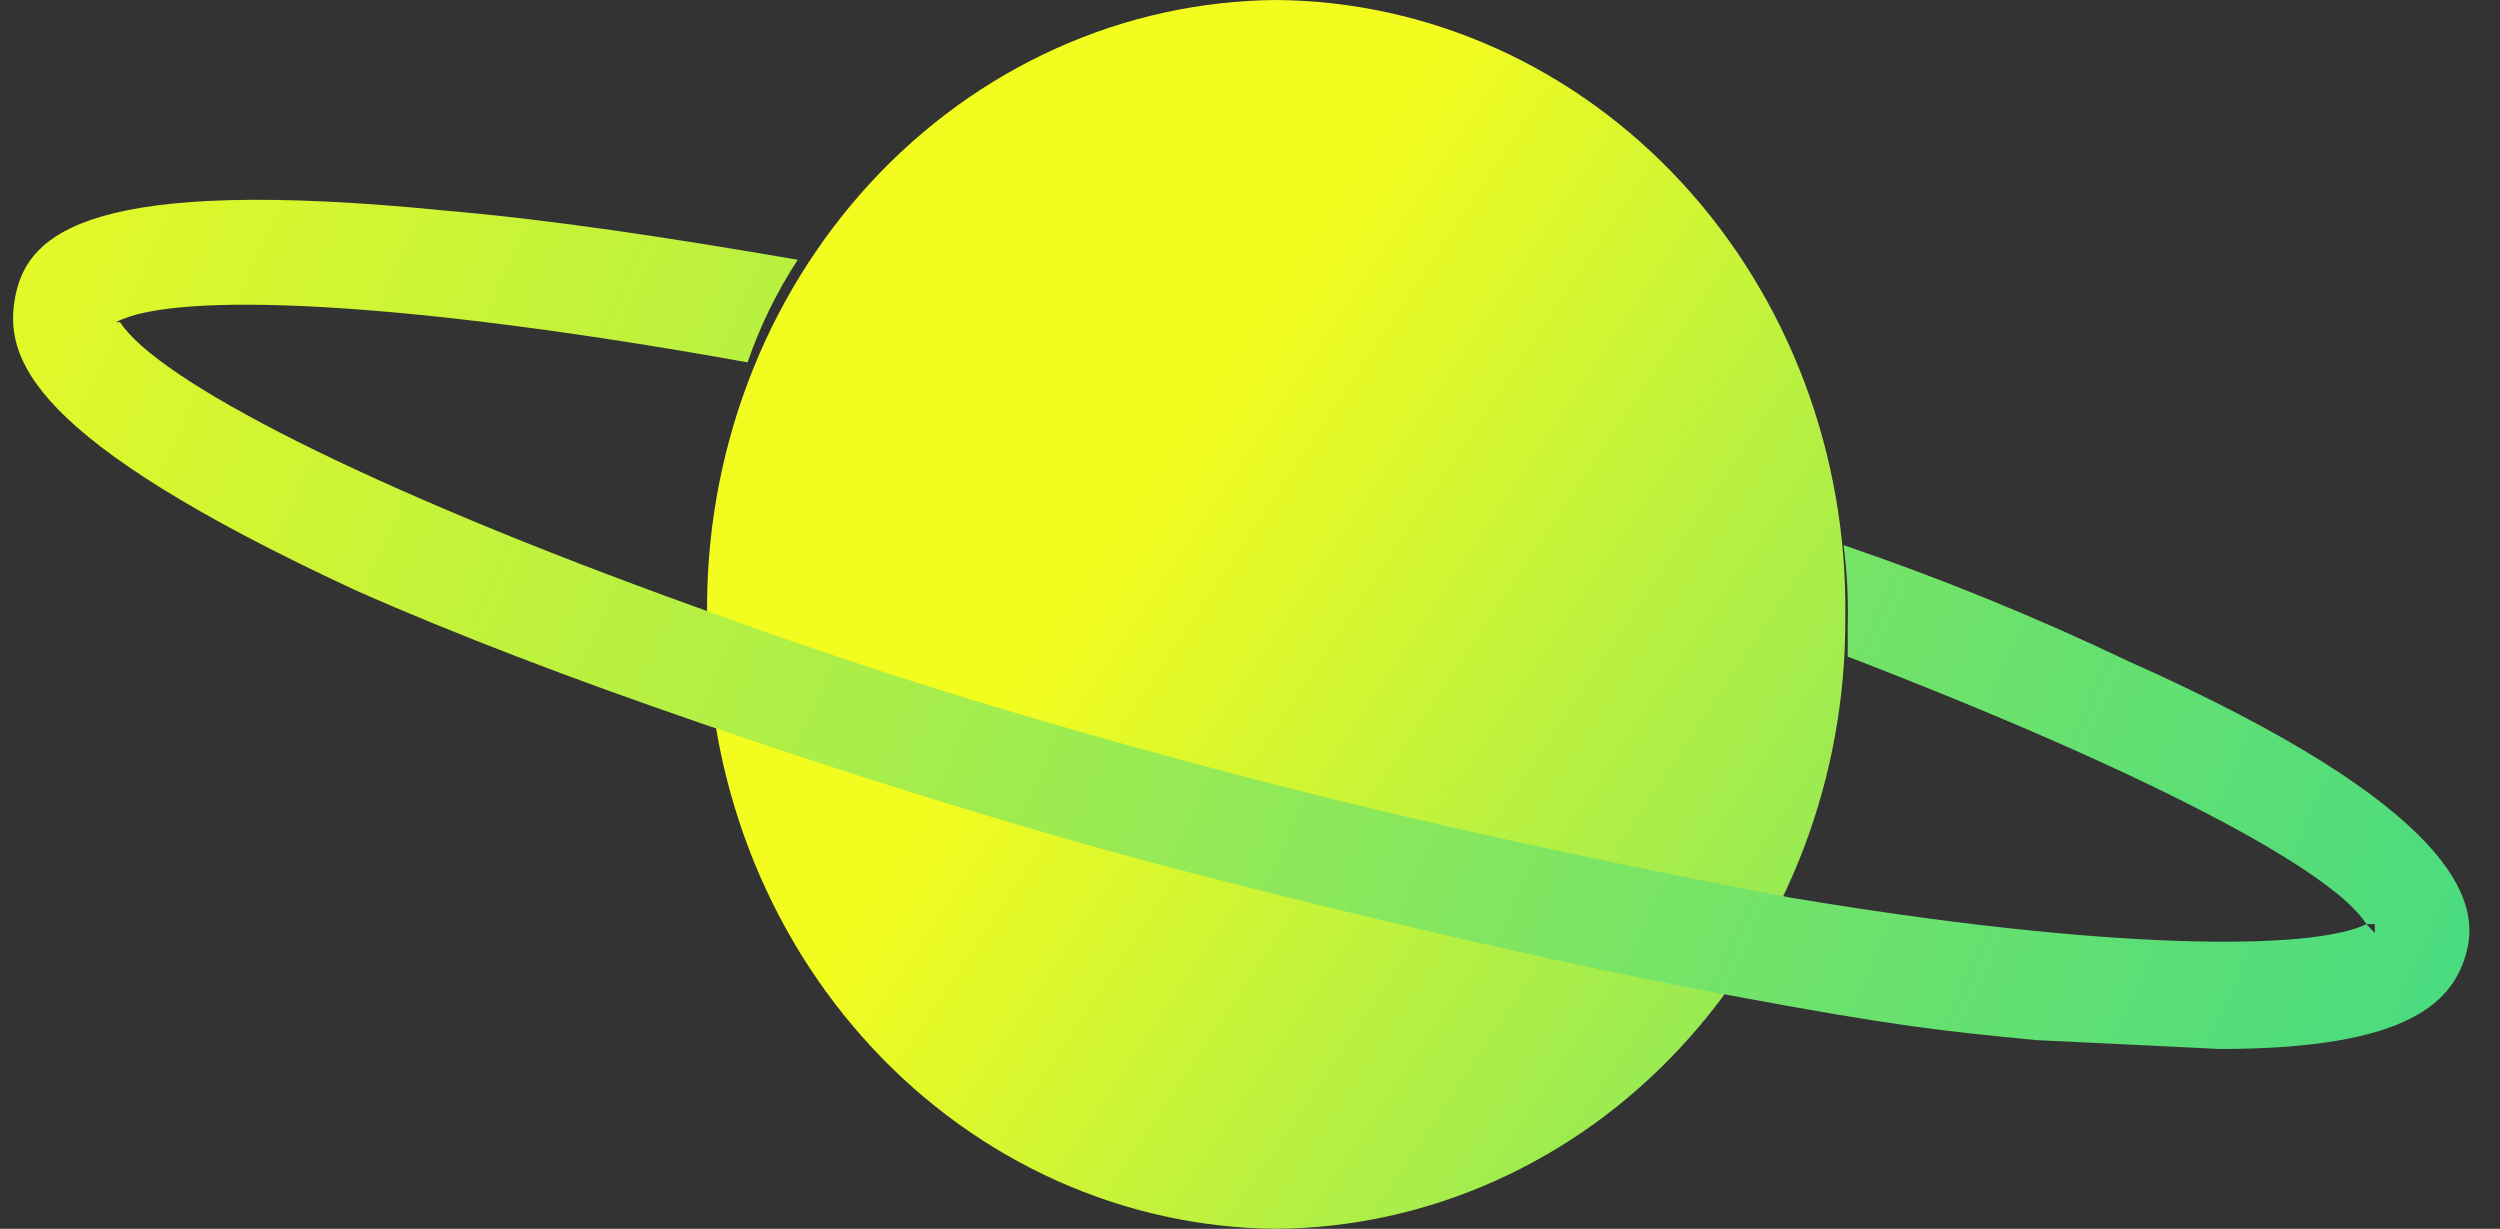 <svg width="59" height="29" viewBox="0 0 59 29" fill="none" xmlns="http://www.w3.org/2000/svg">
<rect x="0" y="0" width="59" height="29" fill="#333333" stroke="none"/>
<path d="M30.119 29C31.895 28.986 33.652 28.602 35.288 27.868C36.925 27.135 38.409 26.067 39.656 24.725C40.904 23.384 41.889 21.795 42.557 20.049C43.225 18.304 43.562 16.436 43.549 14.552C43.575 12.66 43.248 10.781 42.586 9.023C41.924 7.266 40.94 5.665 39.692 4.312C38.443 2.959 36.955 1.882 35.312 1.142C33.669 0.402 31.904 0.014 30.119 0C28.333 0.014 26.569 0.402 24.925 1.142C23.282 1.882 21.794 2.959 20.545 4.312C19.297 5.665 18.313 7.266 17.651 9.023C16.989 10.781 16.662 12.66 16.688 14.552C16.675 16.436 17.012 18.304 17.68 20.049C18.348 21.795 19.334 23.384 20.581 24.725C21.828 26.067 23.312 27.135 24.949 27.868C26.585 28.602 28.342 28.986 30.119 29Z" fill="url(#paint0_linear_4998_12216)"/>
<path d="M50.221 15.601C48.033 14.556 45.791 13.643 43.508 12.865C43.59 13.493 43.623 14.126 43.606 14.759V15.496C50.714 18.232 55.058 20.547 55.848 21.81H56.045V22.02L55.848 21.81C54.564 22.441 49.727 22.441 42.224 21.178C38.374 20.442 33.734 19.495 28.601 18.127C23.467 16.759 19.913 15.601 16.458 14.338C8.56 11.497 3.723 8.972 2.834 7.604H2.735C4.118 6.867 9.448 7.078 17.642 8.551C17.938 7.693 18.336 6.88 18.827 6.131C15.767 5.604 13.002 5.184 10.534 4.973C2.143 4.131 0.662 5.499 0.366 6.972C0.07 8.446 0.662 10.34 8.363 13.918C10.732 14.97 13.496 16.022 16.556 17.074C19.617 18.127 23.862 19.495 27.91 20.547C31.957 21.599 36.893 22.757 40.842 23.493C44.791 24.23 45.877 24.335 48.049 24.546L52.392 24.756C56.934 24.756 57.921 23.599 58.217 22.441C58.513 21.284 58.02 19.074 50.221 15.601Z" fill="url(#paint1_linear_4998_12216)"/>
<defs>
<linearGradient id="paint0_linear_4998_12216" x1="62.091" y1="32.625" x2="18.571" y2="3.578" gradientUnits="userSpaceOnUse">
<stop offset="0.086" stop-color="#3AD889"/>
<stop offset="0.78" stop-color="#F3FC1F"/>
</linearGradient>
<linearGradient id="paint1_linear_4998_12216" x1="62.052" y1="29.071" x2="-3.344" y2="0.13" gradientUnits="userSpaceOnUse">
<stop stop-color="#3AD889"/>
<stop offset="1" stop-color="#F3FC1F"/>
</linearGradient>
</defs>
</svg>
